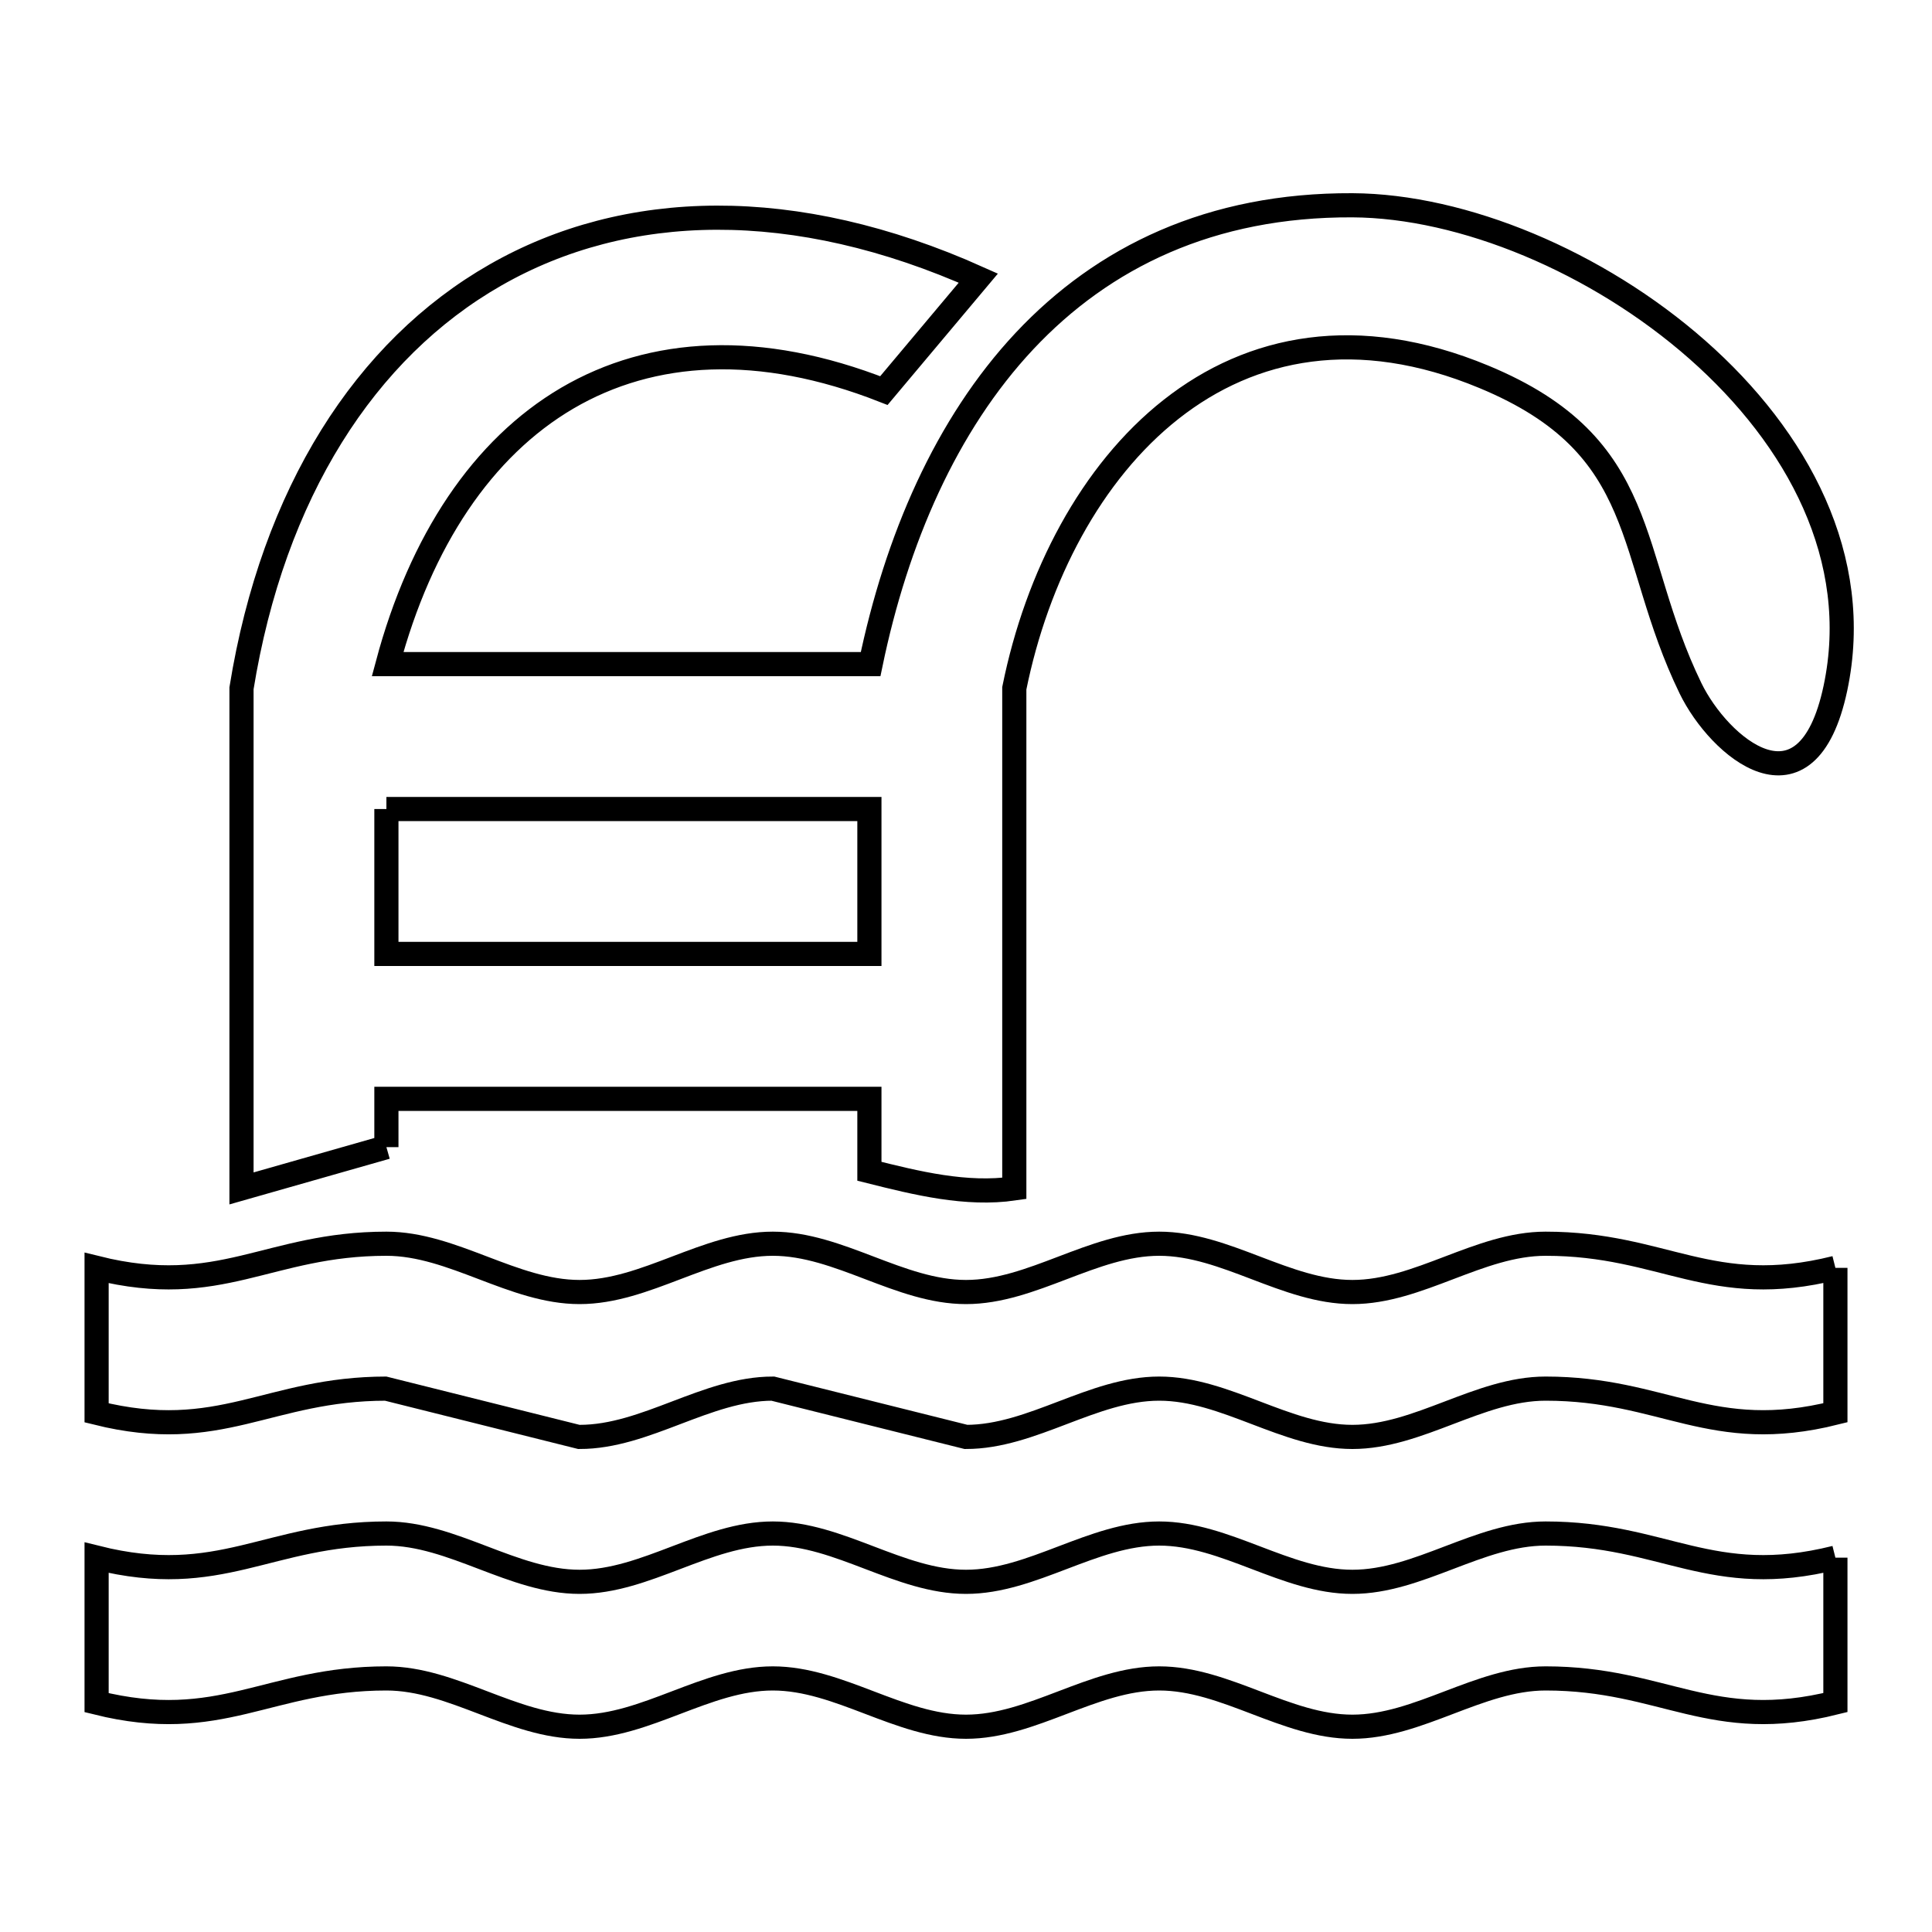 <svg xmlns="http://www.w3.org/2000/svg" viewBox="0.0 0.0 24.0 24.0" height="200px" width="200px"><path fill="none" stroke="black" stroke-width=".3" stroke-opacity="1.0"  filling="0" d="M4.8 10.05 L10.8 10.05 L10.8 11.85 L4.8 11.85 L4.8 10.05"></path>
<path fill="none" stroke="black" stroke-width=".3" stroke-opacity="1.0"  filling="0" d="M4.8 14.25 L4.8 14.25 C4.2 14.421 3.6 14.592 3 14.763 L3 8.55 C3.392 6.126 4.537 4.34 6.155 3.416 C7.773 2.491 9.866 2.43 12.153 3.455 L12.153 3.455 C11.762 3.92 11.371 4.386 10.98 4.852 L10.98 4.852 C9.437 4.246 8.101 4.329 7.047 4.946 C5.994 5.564 5.225 6.716 4.815 8.25 L10.815 8.25 C11.135 6.706 11.751 5.277 12.727 4.236 C13.704 3.195 15.04 2.542 16.8 2.55 C18.173 2.557 19.845 3.251 21.087 4.346 C22.329 5.441 23.142 6.938 22.8 8.55 C22.445 10.22 21.355 9.28 21 8.55 C20.189 6.881 20.527 5.549 18.433 4.681 C16.861 4.028 15.544 4.301 14.549 5.084 C13.554 5.867 12.881 7.16 12.6 8.55 L12.6 14.763 C12.002 14.85 11.386 14.697 10.8 14.55 L10.8 13.65 L4.8 13.65 L4.8 14.25"></path>
<path fill="none" stroke="black" stroke-width=".3" stroke-opacity="1.0"  filling="0" d="M22.8 15.75 L22.8 17.55 C21.257 17.936 20.674 17.25 19.2 17.25 C18.375 17.25 17.625 17.85 16.8 17.85 C15.976 17.85 15.225 17.25 14.4 17.25 C13.576 17.25 12.825 17.85 12 17.85 C12 17.85 9.6 17.25 9.6 17.25 C8.776 17.25 8.025 17.85 7.2 17.85 C7.2 17.85 4.801 17.25 4.8 17.25 C3.326 17.25 2.743 17.935 1.2 17.551 L1.2 15.751 C2.743 16.135 3.326 15.45 4.8 15.45 C5.625 15.45 6.376 16.05 7.2 16.05 C8.025 16.05 8.776 15.45 9.6 15.45 C10.425 15.45 11.176 16.05 12 16.05 C12.825 16.05 13.576 15.45 14.4 15.45 C15.225 15.45 15.976 16.05 16.8 16.05 C17.625 16.05 18.375 15.45 19.2 15.45 C20.674 15.45 21.257 16.136 22.8 15.75 L22.8 15.75"></path>
<path fill="none" stroke="black" stroke-width=".3" stroke-opacity="1.0"  filling="0" d="M22.8 19.35 L22.8 21.15 C21.257 21.536 20.674 20.85 19.2 20.85 C18.375 20.85 17.624 21.45 16.8 21.45 C15.975 21.45 15.225 20.85 14.4 20.85 C13.575 20.85 12.825 21.45 12.0 21.45 C11.175 21.45 10.425 20.85 9.6 20.85 C8.775 20.85 8.025 21.45 7.2 21.45 C6.375 21.45 5.625 20.85 4.8 20.85 C3.326 20.85 2.743 21.535 1.2 21.151 L1.2 19.35 C2.743 19.736 3.326 19.05 4.8 19.05 C5.625 19.05 6.376 19.65 7.2 19.65 C8.025 19.65 8.776 19.05 9.6 19.05 C10.425 19.05 11.176 19.65 12 19.65 C12.825 19.65 13.576 19.05 14.4 19.05 C15.225 19.05 15.976 19.65 16.8 19.65 C17.625 19.65 18.375 19.05 19.2 19.05 C20.675 19.05 21.257 19.736 22.8 19.35 L22.8 19.35"></path></svg>
